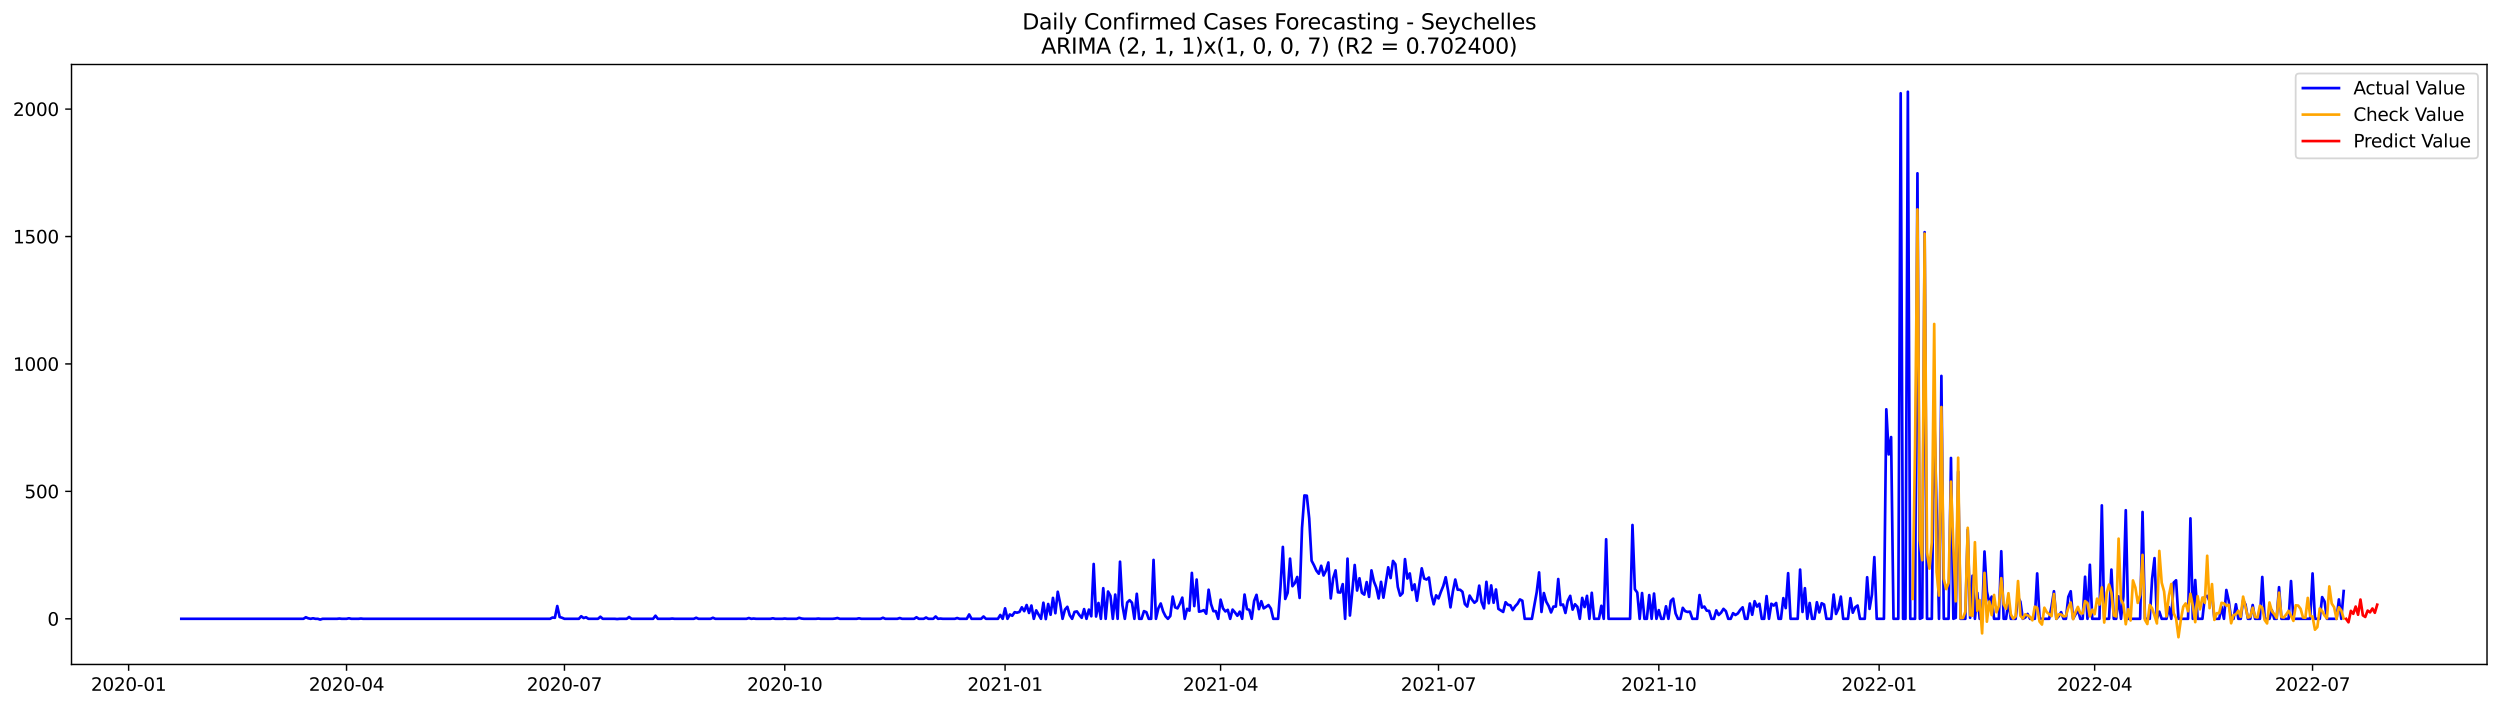 <?xml version="1.0" encoding="utf-8" standalone="no"?>
<!DOCTYPE svg PUBLIC "-//W3C//DTD SVG 1.1//EN"
  "http://www.w3.org/Graphics/SVG/1.1/DTD/svg11.dtd">
<svg xmlns:xlink="http://www.w3.org/1999/xlink" width="1386.05pt" height="392.274pt" viewBox="0 0 1386.05 392.274" xmlns="http://www.w3.org/2000/svg" version="1.1">
 <defs>
  <style type="text/css">*{stroke-linejoin: round; stroke-linecap: butt}</style>
 </defs>
 <g id="figure_1">
  <g id="patch_1">
   <path d="M 0 392.274 
L 1386.05 392.274 
L 1386.05 0 
L 0 0 
z
" style="fill: #ffffff"/>
  </g>
  <g id="axes_1">
   <g id="patch_2">
    <path d="M 39.65 368.396 
L 1378.85 368.396 
L 1378.85 35.755 
L 39.65 35.755 
z
" style="fill: #ffffff"/>
   </g>
   <g id="matplotlib.axis_1">
    <g id="xtick_1">
     <g id="line2d_1">
      <defs>
       <path id="m33dab91a1c" d="M 0 0 
L 0 3.5 
" style="stroke: #000000; stroke-width: 0.8"/>
      </defs>
      <g>
       <use xlink:href="#m33dab91a1c" x="71.314" y="368.396" style="stroke: #000000; stroke-width: 0.8"/>
      </g>
     </g>
     <g id="text_1">
      <!-- 2020-01 -->
      <g transform="translate(50.423 382.994)scale(0.1 -0.1)">
       <defs>
        <path id="DejaVuSans-32" d="M 1228 531 
L 3431 531 
L 3431 0 
L 469 0 
L 469 531 
Q 828 903 1448 1529 
Q 2069 2156 2228 2338 
Q 2531 2678 2651 2914 
Q 2772 3150 2772 3378 
Q 2772 3750 2511 3984 
Q 2250 4219 1831 4219 
Q 1534 4219 1204 4116 
Q 875 4013 500 3803 
L 500 4441 
Q 881 4594 1212 4672 
Q 1544 4750 1819 4750 
Q 2544 4750 2975 4387 
Q 3406 4025 3406 3419 
Q 3406 3131 3298 2873 
Q 3191 2616 2906 2266 
Q 2828 2175 2409 1742 
Q 1991 1309 1228 531 
z
" transform="scale(0.016)"/>
        <path id="DejaVuSans-30" d="M 2034 4250 
Q 1547 4250 1301 3770 
Q 1056 3291 1056 2328 
Q 1056 1369 1301 889 
Q 1547 409 2034 409 
Q 2525 409 2770 889 
Q 3016 1369 3016 2328 
Q 3016 3291 2770 3770 
Q 2525 4250 2034 4250 
z
M 2034 4750 
Q 2819 4750 3233 4129 
Q 3647 3509 3647 2328 
Q 3647 1150 3233 529 
Q 2819 -91 2034 -91 
Q 1250 -91 836 529 
Q 422 1150 422 2328 
Q 422 3509 836 4129 
Q 1250 4750 2034 4750 
z
" transform="scale(0.016)"/>
        <path id="DejaVuSans-2d" d="M 313 2009 
L 1997 2009 
L 1997 1497 
L 313 1497 
L 313 2009 
z
" transform="scale(0.016)"/>
        <path id="DejaVuSans-31" d="M 794 531 
L 1825 531 
L 1825 4091 
L 703 3866 
L 703 4441 
L 1819 4666 
L 2450 4666 
L 2450 531 
L 3481 531 
L 3481 0 
L 794 0 
L 794 531 
z
" transform="scale(0.016)"/>
       </defs>
       <use xlink:href="#DejaVuSans-32"/>
       <use xlink:href="#DejaVuSans-30" x="63.623"/>
       <use xlink:href="#DejaVuSans-32" x="127.246"/>
       <use xlink:href="#DejaVuSans-30" x="190.869"/>
       <use xlink:href="#DejaVuSans-2d" x="254.492"/>
       <use xlink:href="#DejaVuSans-30" x="290.576"/>
       <use xlink:href="#DejaVuSans-31" x="354.199"/>
      </g>
     </g>
    </g>
    <g id="xtick_2">
     <g id="line2d_2">
      <g>
       <use xlink:href="#m33dab91a1c" x="192.131" y="368.396" style="stroke: #000000; stroke-width: 0.8"/>
      </g>
     </g>
     <g id="text_2">
      <!-- 2020-04 -->
      <g transform="translate(171.239 382.994)scale(0.1 -0.1)">
       <defs>
        <path id="DejaVuSans-34" d="M 2419 4116 
L 825 1625 
L 2419 1625 
L 2419 4116 
z
M 2253 4666 
L 3047 4666 
L 3047 1625 
L 3713 1625 
L 3713 1100 
L 3047 1100 
L 3047 0 
L 2419 0 
L 2419 1100 
L 313 1100 
L 313 1709 
L 2253 4666 
z
" transform="scale(0.016)"/>
       </defs>
       <use xlink:href="#DejaVuSans-32"/>
       <use xlink:href="#DejaVuSans-30" x="63.623"/>
       <use xlink:href="#DejaVuSans-32" x="127.246"/>
       <use xlink:href="#DejaVuSans-30" x="190.869"/>
       <use xlink:href="#DejaVuSans-2d" x="254.492"/>
       <use xlink:href="#DejaVuSans-30" x="290.576"/>
       <use xlink:href="#DejaVuSans-34" x="354.199"/>
      </g>
     </g>
    </g>
    <g id="xtick_3">
     <g id="line2d_3">
      <g>
       <use xlink:href="#m33dab91a1c" x="312.947" y="368.396" style="stroke: #000000; stroke-width: 0.8"/>
      </g>
     </g>
     <g id="text_3">
      <!-- 2020-07 -->
      <g transform="translate(292.055 382.994)scale(0.1 -0.1)">
       <defs>
        <path id="DejaVuSans-37" d="M 525 4666 
L 3525 4666 
L 3525 4397 
L 1831 0 
L 1172 0 
L 2766 4134 
L 525 4134 
L 525 4666 
z
" transform="scale(0.016)"/>
       </defs>
       <use xlink:href="#DejaVuSans-32"/>
       <use xlink:href="#DejaVuSans-30" x="63.623"/>
       <use xlink:href="#DejaVuSans-32" x="127.246"/>
       <use xlink:href="#DejaVuSans-30" x="190.869"/>
       <use xlink:href="#DejaVuSans-2d" x="254.492"/>
       <use xlink:href="#DejaVuSans-30" x="290.576"/>
       <use xlink:href="#DejaVuSans-37" x="354.199"/>
      </g>
     </g>
    </g>
    <g id="xtick_4">
     <g id="line2d_4">
      <g>
       <use xlink:href="#m33dab91a1c" x="435.09" y="368.396" style="stroke: #000000; stroke-width: 0.8"/>
      </g>
     </g>
     <g id="text_4">
      <!-- 2020-10 -->
      <g transform="translate(414.199 382.994)scale(0.1 -0.1)">
       <use xlink:href="#DejaVuSans-32"/>
       <use xlink:href="#DejaVuSans-30" x="63.623"/>
       <use xlink:href="#DejaVuSans-32" x="127.246"/>
       <use xlink:href="#DejaVuSans-30" x="190.869"/>
       <use xlink:href="#DejaVuSans-2d" x="254.492"/>
       <use xlink:href="#DejaVuSans-31" x="290.576"/>
       <use xlink:href="#DejaVuSans-30" x="354.199"/>
      </g>
     </g>
    </g>
    <g id="xtick_5">
     <g id="line2d_5">
      <g>
       <use xlink:href="#m33dab91a1c" x="557.234" y="368.396" style="stroke: #000000; stroke-width: 0.8"/>
      </g>
     </g>
     <g id="text_5">
      <!-- 2021-01 -->
      <g transform="translate(536.343 382.994)scale(0.1 -0.1)">
       <use xlink:href="#DejaVuSans-32"/>
       <use xlink:href="#DejaVuSans-30" x="63.623"/>
       <use xlink:href="#DejaVuSans-32" x="127.246"/>
       <use xlink:href="#DejaVuSans-31" x="190.869"/>
       <use xlink:href="#DejaVuSans-2d" x="254.492"/>
       <use xlink:href="#DejaVuSans-30" x="290.576"/>
       <use xlink:href="#DejaVuSans-31" x="354.199"/>
      </g>
     </g>
    </g>
    <g id="xtick_6">
     <g id="line2d_6">
      <g>
       <use xlink:href="#m33dab91a1c" x="676.723" y="368.396" style="stroke: #000000; stroke-width: 0.8"/>
      </g>
     </g>
     <g id="text_6">
      <!-- 2021-04 -->
      <g transform="translate(655.831 382.994)scale(0.1 -0.1)">
       <use xlink:href="#DejaVuSans-32"/>
       <use xlink:href="#DejaVuSans-30" x="63.623"/>
       <use xlink:href="#DejaVuSans-32" x="127.246"/>
       <use xlink:href="#DejaVuSans-31" x="190.869"/>
       <use xlink:href="#DejaVuSans-2d" x="254.492"/>
       <use xlink:href="#DejaVuSans-30" x="290.576"/>
       <use xlink:href="#DejaVuSans-34" x="354.199"/>
      </g>
     </g>
    </g>
    <g id="xtick_7">
     <g id="line2d_7">
      <g>
       <use xlink:href="#m33dab91a1c" x="797.539" y="368.396" style="stroke: #000000; stroke-width: 0.8"/>
      </g>
     </g>
     <g id="text_7">
      <!-- 2021-07 -->
      <g transform="translate(776.647 382.994)scale(0.1 -0.1)">
       <use xlink:href="#DejaVuSans-32"/>
       <use xlink:href="#DejaVuSans-30" x="63.623"/>
       <use xlink:href="#DejaVuSans-32" x="127.246"/>
       <use xlink:href="#DejaVuSans-31" x="190.869"/>
       <use xlink:href="#DejaVuSans-2d" x="254.492"/>
       <use xlink:href="#DejaVuSans-30" x="290.576"/>
       <use xlink:href="#DejaVuSans-37" x="354.199"/>
      </g>
     </g>
    </g>
    <g id="xtick_8">
     <g id="line2d_8">
      <g>
       <use xlink:href="#m33dab91a1c" x="919.682" y="368.396" style="stroke: #000000; stroke-width: 0.8"/>
      </g>
     </g>
     <g id="text_8">
      <!-- 2021-10 -->
      <g transform="translate(898.791 382.994)scale(0.1 -0.1)">
       <use xlink:href="#DejaVuSans-32"/>
       <use xlink:href="#DejaVuSans-30" x="63.623"/>
       <use xlink:href="#DejaVuSans-32" x="127.246"/>
       <use xlink:href="#DejaVuSans-31" x="190.869"/>
       <use xlink:href="#DejaVuSans-2d" x="254.492"/>
       <use xlink:href="#DejaVuSans-31" x="290.576"/>
       <use xlink:href="#DejaVuSans-30" x="354.199"/>
      </g>
     </g>
    </g>
    <g id="xtick_9">
     <g id="line2d_9">
      <g>
       <use xlink:href="#m33dab91a1c" x="1041.826" y="368.396" style="stroke: #000000; stroke-width: 0.8"/>
      </g>
     </g>
     <g id="text_9">
      <!-- 2022-01 -->
      <g transform="translate(1020.935 382.994)scale(0.1 -0.1)">
       <use xlink:href="#DejaVuSans-32"/>
       <use xlink:href="#DejaVuSans-30" x="63.623"/>
       <use xlink:href="#DejaVuSans-32" x="127.246"/>
       <use xlink:href="#DejaVuSans-32" x="190.869"/>
       <use xlink:href="#DejaVuSans-2d" x="254.492"/>
       <use xlink:href="#DejaVuSans-30" x="290.576"/>
       <use xlink:href="#DejaVuSans-31" x="354.199"/>
      </g>
     </g>
    </g>
    <g id="xtick_10">
     <g id="line2d_10">
      <g>
       <use xlink:href="#m33dab91a1c" x="1161.315" y="368.396" style="stroke: #000000; stroke-width: 0.8"/>
      </g>
     </g>
     <g id="text_10">
      <!-- 2022-04 -->
      <g transform="translate(1140.423 382.994)scale(0.1 -0.1)">
       <use xlink:href="#DejaVuSans-32"/>
       <use xlink:href="#DejaVuSans-30" x="63.623"/>
       <use xlink:href="#DejaVuSans-32" x="127.246"/>
       <use xlink:href="#DejaVuSans-32" x="190.869"/>
       <use xlink:href="#DejaVuSans-2d" x="254.492"/>
       <use xlink:href="#DejaVuSans-30" x="290.576"/>
       <use xlink:href="#DejaVuSans-34" x="354.199"/>
      </g>
     </g>
    </g>
    <g id="xtick_11">
     <g id="line2d_11">
      <g>
       <use xlink:href="#m33dab91a1c" x="1282.131" y="368.396" style="stroke: #000000; stroke-width: 0.8"/>
      </g>
     </g>
     <g id="text_11">
      <!-- 2022-07 -->
      <g transform="translate(1261.239 382.994)scale(0.1 -0.1)">
       <use xlink:href="#DejaVuSans-32"/>
       <use xlink:href="#DejaVuSans-30" x="63.623"/>
       <use xlink:href="#DejaVuSans-32" x="127.246"/>
       <use xlink:href="#DejaVuSans-32" x="190.869"/>
       <use xlink:href="#DejaVuSans-2d" x="254.492"/>
       <use xlink:href="#DejaVuSans-30" x="290.576"/>
       <use xlink:href="#DejaVuSans-37" x="354.199"/>
      </g>
     </g>
    </g>
   </g>
   <g id="matplotlib.axis_2">
    <g id="ytick_1">
     <g id="line2d_12">
      <defs>
       <path id="mf0fc31619c" d="M 0 0 
L -3.5 0 
" style="stroke: #000000; stroke-width: 0.8"/>
      </defs>
      <g>
       <use xlink:href="#mf0fc31619c" x="39.65" y="343.076" style="stroke: #000000; stroke-width: 0.8"/>
      </g>
     </g>
     <g id="text_12">
      <!-- 0 -->
      <g transform="translate(26.288 346.875)scale(0.1 -0.1)">
       <use xlink:href="#DejaVuSans-30"/>
      </g>
     </g>
    </g>
    <g id="ytick_2">
     <g id="line2d_13">
      <g>
       <use xlink:href="#mf0fc31619c" x="39.65" y="272.428" style="stroke: #000000; stroke-width: 0.8"/>
      </g>
     </g>
     <g id="text_13">
      <!-- 500 -->
      <g transform="translate(13.562 276.227)scale(0.1 -0.1)">
       <defs>
        <path id="DejaVuSans-35" d="M 691 4666 
L 3169 4666 
L 3169 4134 
L 1269 4134 
L 1269 2991 
Q 1406 3038 1543 3061 
Q 1681 3084 1819 3084 
Q 2600 3084 3056 2656 
Q 3513 2228 3513 1497 
Q 3513 744 3044 326 
Q 2575 -91 1722 -91 
Q 1428 -91 1123 -41 
Q 819 9 494 109 
L 494 744 
Q 775 591 1075 516 
Q 1375 441 1709 441 
Q 2250 441 2565 725 
Q 2881 1009 2881 1497 
Q 2881 1984 2565 2268 
Q 2250 2553 1709 2553 
Q 1456 2553 1204 2497 
Q 953 2441 691 2322 
L 691 4666 
z
" transform="scale(0.016)"/>
       </defs>
       <use xlink:href="#DejaVuSans-35"/>
       <use xlink:href="#DejaVuSans-30" x="63.623"/>
       <use xlink:href="#DejaVuSans-30" x="127.246"/>
      </g>
     </g>
    </g>
    <g id="ytick_3">
     <g id="line2d_14">
      <g>
       <use xlink:href="#mf0fc31619c" x="39.65" y="201.78" style="stroke: #000000; stroke-width: 0.8"/>
      </g>
     </g>
     <g id="text_14">
      <!-- 1000 -->
      <g transform="translate(7.2 205.579)scale(0.1 -0.1)">
       <use xlink:href="#DejaVuSans-31"/>
       <use xlink:href="#DejaVuSans-30" x="63.623"/>
       <use xlink:href="#DejaVuSans-30" x="127.246"/>
       <use xlink:href="#DejaVuSans-30" x="190.869"/>
      </g>
     </g>
    </g>
    <g id="ytick_4">
     <g id="line2d_15">
      <g>
       <use xlink:href="#mf0fc31619c" x="39.65" y="131.132" style="stroke: #000000; stroke-width: 0.8"/>
      </g>
     </g>
     <g id="text_15">
      <!-- 1500 -->
      <g transform="translate(7.2 134.931)scale(0.1 -0.1)">
       <use xlink:href="#DejaVuSans-31"/>
       <use xlink:href="#DejaVuSans-35" x="63.623"/>
       <use xlink:href="#DejaVuSans-30" x="127.246"/>
       <use xlink:href="#DejaVuSans-30" x="190.869"/>
      </g>
     </g>
    </g>
    <g id="ytick_5">
     <g id="line2d_16">
      <g>
       <use xlink:href="#mf0fc31619c" x="39.65" y="60.484" style="stroke: #000000; stroke-width: 0.8"/>
      </g>
     </g>
     <g id="text_16">
      <!-- 2000 -->
      <g transform="translate(7.2 64.283)scale(0.1 -0.1)">
       <use xlink:href="#DejaVuSans-32"/>
       <use xlink:href="#DejaVuSans-30" x="63.623"/>
       <use xlink:href="#DejaVuSans-30" x="127.246"/>
       <use xlink:href="#DejaVuSans-30" x="190.869"/>
      </g>
     </g>
    </g>
   </g>
   <g id="line2d_17">
    <path d="M 100.523 343.076 
L 168.233 343.076 
L 169.56 342.228 
L 170.888 342.793 
L 172.216 343.076 
L 173.543 342.793 
L 174.871 343.076 
L 176.199 343.076 
L 177.526 343.499 
L 178.854 343.076 
L 186.82 343.076 
L 188.148 342.934 
L 189.475 343.076 
L 192.131 343.076 
L 193.458 342.793 
L 194.786 343.076 
L 198.769 343.076 
L 200.096 342.934 
L 201.424 343.076 
L 304.981 343.076 
L 306.308 342.369 
L 307.636 342.51 
L 308.964 336.011 
L 310.291 342.087 
L 311.619 342.51 
L 312.947 343.076 
L 320.913 343.076 
L 322.24 341.663 
L 323.568 342.652 
L 324.895 342.228 
L 326.223 343.076 
L 331.534 343.076 
L 332.861 341.945 
L 334.189 343.076 
L 340.827 343.076 
L 342.155 343.217 
L 343.483 343.076 
L 347.466 343.076 
L 348.793 342.087 
L 350.121 343.076 
L 362.07 343.076 
L 363.397 341.38 
L 364.725 343.076 
L 371.363 343.076 
L 372.691 342.934 
L 374.019 343.076 
L 384.64 343.076 
L 385.967 342.51 
L 387.295 343.076 
L 393.933 343.076 
L 395.261 342.51 
L 396.589 343.076 
L 413.848 343.076 
L 415.176 342.652 
L 416.503 343.076 
L 417.831 342.934 
L 419.159 343.076 
L 427.124 343.076 
L 428.452 342.793 
L 429.78 343.076 
L 433.763 343.076 
L 435.09 342.934 
L 436.418 343.076 
L 441.729 343.076 
L 443.056 342.51 
L 444.384 342.934 
L 445.712 343.076 
L 452.35 343.076 
L 453.677 342.934 
L 455.005 343.076 
L 461.643 343.076 
L 462.971 342.934 
L 464.299 342.652 
L 465.626 343.076 
L 474.92 343.076 
L 476.248 342.793 
L 477.575 343.076 
L 488.196 343.076 
L 489.524 342.51 
L 490.852 343.076 
L 497.49 343.076 
L 498.818 342.652 
L 500.145 343.076 
L 506.783 343.076 
L 508.111 342.228 
L 509.439 343.076 
L 512.094 343.076 
L 513.422 342.369 
L 514.749 343.076 
L 517.405 343.076 
L 518.732 341.804 
L 520.06 343.076 
L 521.388 342.934 
L 522.715 343.076 
L 529.354 343.076 
L 530.681 342.652 
L 532.009 343.076 
L 535.992 343.076 
L 537.319 340.674 
L 538.647 343.076 
L 543.958 343.076 
L 545.285 341.804 
L 546.613 343.076 
L 553.251 343.076 
L 554.579 340.956 
L 555.906 343.076 
L 557.234 337.282 
L 558.562 343.076 
L 559.889 340.674 
L 561.217 341.38 
L 562.545 339.402 
L 563.872 339.685 
L 565.2 339.261 
L 566.528 336.717 
L 567.855 338.837 
L 569.183 335.446 
L 570.511 339.826 
L 571.838 335.728 
L 573.166 343.076 
L 574.494 338.413 
L 577.149 343.076 
L 578.477 334.174 
L 579.804 343.217 
L 581.132 334.88 
L 582.459 340.815 
L 583.787 331.489 
L 585.115 339.967 
L 586.442 328.098 
L 587.77 334.457 
L 589.098 343.076 
L 590.425 337.989 
L 591.753 336.435 
L 593.081 341.097 
L 594.408 343.076 
L 595.736 339.261 
L 597.064 338.978 
L 598.391 340.956 
L 599.719 342.51 
L 601.047 337.706 
L 602.374 343.076 
L 603.702 337.989 
L 605.03 341.663 
L 606.357 312.697 
L 607.685 341.804 
L 609.012 334.315 
L 610.34 343.076 
L 611.668 326.12 
L 612.995 343.076 
L 614.323 327.957 
L 615.651 330.359 
L 616.978 343.076 
L 618.306 329.652 
L 619.634 343.076 
L 620.961 311.425 
L 622.289 335.587 
L 623.617 343.076 
L 624.944 334.033 
L 626.272 332.761 
L 627.6 334.174 
L 628.927 343.076 
L 630.255 329.229 
L 631.583 343.076 
L 632.91 343.076 
L 634.238 338.837 
L 635.565 339.402 
L 636.893 343.076 
L 638.221 343.076 
L 639.548 310.436 
L 640.876 343.076 
L 642.204 337.282 
L 643.531 334.598 
L 644.859 338.978 
L 646.187 341.663 
L 647.514 343.076 
L 648.842 341.521 
L 650.17 330.783 
L 651.497 336.717 
L 652.825 337.282 
L 654.153 334.739 
L 655.48 331.348 
L 656.808 343.076 
L 658.135 337.565 
L 659.463 338.554 
L 660.791 317.642 
L 662.118 336.011 
L 663.446 321.316 
L 664.774 339.119 
L 666.101 338.837 
L 667.429 338.272 
L 668.757 340.25 
L 670.084 326.968 
L 671.412 334.88 
L 672.74 338.837 
L 674.067 338.837 
L 675.395 343.076 
L 676.723 332.478 
L 678.05 337.282 
L 679.378 338.978 
L 680.706 338.13 
L 682.033 343.076 
L 683.361 337.989 
L 684.688 339.543 
L 686.016 341.38 
L 687.344 339.119 
L 688.671 343.076 
L 689.999 329.652 
L 691.327 337.706 
L 692.654 338.13 
L 693.982 343.076 
L 695.31 333.185 
L 696.637 329.794 
L 697.965 337.706 
L 699.293 333.326 
L 700.62 337.282 
L 701.948 336.435 
L 703.276 335.446 
L 704.603 337.424 
L 705.931 343.076 
L 708.586 343.076 
L 709.914 325.555 
L 711.241 303.23 
L 712.569 332.055 
L 713.897 328.663 
L 715.224 309.73 
L 716.552 324.99 
L 717.88 323.294 
L 719.207 319.903 
L 720.535 331.489 
L 721.863 292.774 
L 723.19 274.688 
L 724.518 274.83 
L 725.846 287.405 
L 727.173 310.86 
L 728.501 313.403 
L 729.829 316.371 
L 731.156 318.066 
L 732.484 313.686 
L 733.812 319.055 
L 735.139 316.371 
L 736.467 311.849 
L 737.794 331.772 
L 739.122 320.61 
L 740.45 316.229 
L 741.777 328.381 
L 743.105 328.522 
L 744.433 323.859 
L 745.76 343.076 
L 747.088 309.73 
L 748.416 341.239 
L 749.743 327.816 
L 751.071 313.262 
L 752.399 327.392 
L 753.726 320.61 
L 755.054 328.663 
L 756.382 329.652 
L 757.709 322.729 
L 759.037 330.924 
L 760.365 316.229 
L 761.692 322.305 
L 763.02 325.696 
L 764.347 331.772 
L 765.675 322.588 
L 767.003 331.348 
L 769.658 314.534 
L 770.986 320.468 
L 772.313 311.001 
L 773.641 312.838 
L 774.969 325.414 
L 776.296 330.218 
L 777.624 328.805 
L 778.952 310.012 
L 780.279 320.751 
L 781.607 317.925 
L 782.935 327.109 
L 784.262 324.001 
L 785.59 333.044 
L 788.245 315.099 
L 789.573 320.751 
L 790.9 321.316 
L 792.228 320.186 
L 793.556 329.652 
L 794.883 335.022 
L 796.211 330.076 
L 797.539 331.772 
L 798.866 328.098 
L 800.194 324.848 
L 801.522 320.044 
L 802.849 327.533 
L 804.177 336.717 
L 805.505 327.957 
L 806.832 321.316 
L 808.16 326.968 
L 809.488 326.968 
L 810.815 328.098 
L 812.143 334.88 
L 813.47 336.293 
L 814.798 330.218 
L 816.126 332.478 
L 817.453 334.174 
L 818.781 333.044 
L 820.109 324.707 
L 821.436 333.891 
L 822.764 337.282 
L 824.092 322.588 
L 825.419 334.457 
L 826.747 324.566 
L 828.075 334.174 
L 829.402 326.827 
L 830.73 337.565 
L 833.385 339.261 
L 834.713 333.891 
L 836.041 335.304 
L 837.368 335.587 
L 838.696 338.272 
L 840.023 336.152 
L 841.351 334.739 
L 842.679 332.337 
L 844.006 333.044 
L 845.334 343.076 
L 849.317 343.076 
L 851.972 328.381 
L 853.3 317.36 
L 854.628 339.261 
L 855.955 328.805 
L 857.283 333.609 
L 858.611 336.011 
L 859.938 339.543 
L 861.266 336.293 
L 862.594 336.293 
L 863.921 321.033 
L 865.249 335.446 
L 866.576 335.163 
L 867.904 339.826 
L 869.232 333.044 
L 870.559 330.359 
L 871.887 337.989 
L 873.215 335.022 
L 874.542 336.435 
L 875.87 343.076 
L 877.198 331.489 
L 878.525 336.576 
L 879.853 330.359 
L 881.181 343.076 
L 882.508 328.663 
L 883.836 343.076 
L 886.491 343.076 
L 887.819 335.87 
L 889.146 343.076 
L 890.474 298.991 
L 891.802 343.076 
L 903.751 343.076 
L 905.078 291.079 
L 906.406 326.685 
L 907.734 328.522 
L 909.061 343.076 
L 910.389 328.805 
L 911.717 343.076 
L 913.044 343.076 
L 914.372 329.935 
L 915.699 343.076 
L 917.027 329.087 
L 918.355 343.076 
L 919.682 338.272 
L 921.01 343.076 
L 922.338 343.076 
L 923.665 336.152 
L 924.993 343.076 
L 926.321 333.185 
L 927.648 331.913 
L 928.976 340.108 
L 930.304 343.076 
L 931.631 343.076 
L 932.959 337 
L 934.287 338.837 
L 935.614 339.261 
L 936.942 339.119 
L 938.27 343.076 
L 940.925 343.076 
L 942.252 329.935 
L 943.58 336.859 
L 944.908 336.293 
L 946.235 338.554 
L 947.563 338.695 
L 948.891 343.076 
L 950.218 343.076 
L 951.546 338.413 
L 952.874 340.956 
L 954.201 339.685 
L 955.529 337.565 
L 956.857 338.837 
L 958.184 343.076 
L 959.512 343.076 
L 960.84 339.967 
L 962.167 340.956 
L 963.495 340.108 
L 964.823 338.13 
L 966.15 336.717 
L 967.478 343.076 
L 968.805 343.076 
L 970.133 334.598 
L 971.461 340.815 
L 972.788 333.326 
L 974.116 336.293 
L 975.444 334.739 
L 976.771 343.076 
L 978.099 343.076 
L 979.427 330.5 
L 980.754 343.076 
L 982.082 334.739 
L 983.41 335.728 
L 984.737 334.315 
L 986.065 343.076 
L 987.393 343.076 
L 988.72 331.631 
L 990.048 337.141 
L 991.376 317.784 
L 992.703 343.076 
L 996.686 343.076 
L 998.014 315.805 
L 999.341 339.261 
L 1000.669 326.12 
L 1001.997 343.076 
L 1003.324 334.315 
L 1004.652 343.076 
L 1005.98 343.076 
L 1007.307 333.891 
L 1008.635 339.543 
L 1009.963 334.457 
L 1011.29 335.163 
L 1012.618 343.076 
L 1015.273 343.076 
L 1016.601 329.652 
L 1017.928 340.391 
L 1019.256 337.424 
L 1020.584 330.783 
L 1021.911 343.076 
L 1024.567 343.076 
L 1025.894 331.631 
L 1027.222 339.685 
L 1028.55 336.717 
L 1029.877 335.728 
L 1031.205 343.076 
L 1033.86 343.076 
L 1035.188 320.044 
L 1036.516 337.565 
L 1037.843 329.652 
L 1039.171 308.882 
L 1040.499 343.076 
L 1044.481 343.076 
L 1045.809 226.93 
L 1047.137 251.94 
L 1048.464 242.332 
L 1049.792 343.076 
L 1052.447 343.076 
L 1053.775 51.723 
L 1055.103 343.076 
L 1056.43 343.076 
L 1057.758 50.876 
L 1059.086 343.076 
L 1061.741 343.076 
L 1063.069 96.09 
L 1064.396 343.076 
L 1065.724 342.51 
L 1067.052 128.73 
L 1068.379 343.076 
L 1071.034 343.076 
L 1072.362 228.485 
L 1073.69 282.601 
L 1075.017 343.076 
L 1076.345 208.421 
L 1077.673 343.076 
L 1080.328 343.076 
L 1081.656 253.918 
L 1082.983 343.076 
L 1084.311 342.51 
L 1085.639 261.548 
L 1086.966 343.076 
L 1089.622 343.076 
L 1090.949 293.763 
L 1092.277 342.51 
L 1093.605 319.197 
L 1094.932 343.076 
L 1096.26 328.663 
L 1097.587 343.076 
L 1098.915 343.076 
L 1100.243 305.773 
L 1101.57 327.957 
L 1102.898 334.174 
L 1104.226 330.783 
L 1105.553 343.076 
L 1108.209 343.076 
L 1109.536 305.632 
L 1110.864 343.076 
L 1112.192 343.076 
L 1113.519 333.185 
L 1114.847 343.076 
L 1117.502 343.076 
L 1118.83 331.065 
L 1120.158 333.609 
L 1121.485 343.076 
L 1122.813 342.369 
L 1124.14 340.391 
L 1125.468 343.076 
L 1128.123 343.076 
L 1129.451 317.925 
L 1130.779 343.076 
L 1136.089 343.076 
L 1137.417 336.293 
L 1138.745 327.816 
L 1140.072 343.076 
L 1141.4 341.663 
L 1142.728 339.402 
L 1144.055 343.076 
L 1145.383 343.076 
L 1146.71 330.924 
L 1148.038 327.816 
L 1149.366 343.076 
L 1152.021 338.13 
L 1153.349 343.076 
L 1154.676 343.076 
L 1156.004 319.762 
L 1157.332 343.076 
L 1158.659 313.121 
L 1159.987 343.076 
L 1163.97 343.076 
L 1165.298 280.199 
L 1166.625 343.076 
L 1169.281 343.076 
L 1170.608 315.805 
L 1171.936 343.076 
L 1173.263 343.076 
L 1174.591 330.642 
L 1175.919 343.076 
L 1177.246 330.783 
L 1178.574 282.884 
L 1179.902 343.076 
L 1186.54 343.076 
L 1187.868 283.873 
L 1189.195 343.076 
L 1191.851 343.076 
L 1193.178 320.892 
L 1194.506 309.447 
L 1195.834 343.076 
L 1197.161 339.119 
L 1198.489 343.076 
L 1201.144 343.076 
L 1202.472 336.576 
L 1203.799 343.076 
L 1205.127 323.012 
L 1206.455 321.74 
L 1207.782 343.076 
L 1213.093 343.076 
L 1214.421 287.405 
L 1215.748 343.076 
L 1217.076 321.599 
L 1218.404 343.076 
L 1221.059 343.076 
L 1222.387 330.924 
L 1223.714 330.359 
L 1225.042 333.326 
L 1226.369 329.37 
L 1227.697 343.076 
L 1230.352 343.076 
L 1231.68 336.435 
L 1233.008 343.076 
L 1234.335 327.109 
L 1235.663 333.185 
L 1236.991 343.076 
L 1238.318 343.076 
L 1239.646 335.022 
L 1240.974 343.076 
L 1242.301 343.076 
L 1243.629 332.761 
L 1244.957 335.163 
L 1246.284 343.076 
L 1247.612 343.076 
L 1248.94 335.446 
L 1250.267 343.076 
L 1252.922 343.076 
L 1254.25 319.903 
L 1255.578 343.076 
L 1258.233 343.076 
L 1259.561 338.272 
L 1260.888 343.076 
L 1262.216 343.076 
L 1263.544 325.555 
L 1264.871 343.076 
L 1268.854 343.076 
L 1270.182 322.164 
L 1271.51 343.076 
L 1280.803 343.076 
L 1282.131 317.925 
L 1283.458 343.076 
L 1286.114 343.076 
L 1287.441 331.065 
L 1288.769 333.467 
L 1290.097 343.076 
L 1295.407 343.076 
L 1296.735 332.337 
L 1298.063 343.076 
L 1299.39 327.674 
L 1299.39 327.674 
" clip-path="url(#p07addbd28a)" style="fill: none; stroke: #0000ff; stroke-width: 1.5; stroke-linecap: square"/>
   </g>
   <g id="line2d_18">
    <path d="M 1060.413 332.015 
L 1061.741 247.802 
L 1063.069 116.108 
L 1064.396 299.633 
L 1065.724 310.559 
L 1067.052 129.534 
L 1068.379 306.266 
L 1069.707 315.276 
L 1071.034 300.752 
L 1072.362 179.621 
L 1073.69 317.111 
L 1075.017 330.163 
L 1076.345 225.675 
L 1077.673 320.978 
L 1079 326.588 
L 1080.328 323.2 
L 1081.656 267.06 
L 1082.983 302.83 
L 1084.311 333.372 
L 1085.639 253.78 
L 1086.966 342.727 
L 1088.294 342.629 
L 1089.622 339.17 
L 1090.949 292.636 
L 1092.277 341.07 
L 1093.605 341.333 
L 1094.932 300.618 
L 1096.26 338.643 
L 1097.587 332.712 
L 1098.915 351.134 
L 1100.243 317.62 
L 1101.57 344.662 
L 1102.898 333.51 
L 1104.226 341.023 
L 1105.553 329.861 
L 1106.881 339.439 
L 1108.209 335.839 
L 1109.536 320.552 
L 1110.864 335.053 
L 1112.192 337.466 
L 1113.519 328.904 
L 1114.847 340.646 
L 1116.175 342.982 
L 1117.502 341.787 
L 1118.83 322.157 
L 1120.158 341.429 
L 1121.485 342.911 
L 1122.813 340.596 
L 1124.14 341.199 
L 1125.468 341.962 
L 1126.796 343.906 
L 1128.123 336.324 
L 1129.451 337.028 
L 1130.779 344.626 
L 1132.106 346.243 
L 1133.434 336.942 
L 1134.762 339.367 
L 1137.417 341.595 
L 1138.745 329.344 
L 1140.072 343.055 
L 1141.4 340.592 
L 1142.728 340.69 
L 1144.055 341.706 
L 1145.383 341.537 
L 1146.71 336.965 
L 1148.038 334.05 
L 1149.366 343.243 
L 1150.693 339.352 
L 1152.021 336.489 
L 1153.349 339.938 
L 1154.676 340.066 
L 1156.004 333.247 
L 1157.332 334.363 
L 1158.659 341.735 
L 1159.987 338.012 
L 1161.315 340.52 
L 1162.642 331.91 
L 1163.97 335.155 
L 1165.298 325.65 
L 1166.625 345.13 
L 1167.953 328.774 
L 1169.281 324.09 
L 1170.608 328.743 
L 1171.936 341.246 
L 1173.263 341.757 
L 1174.591 298.645 
L 1175.919 332.411 
L 1177.246 334.998 
L 1178.574 346.089 
L 1179.902 337.791 
L 1181.229 344.01 
L 1182.557 321.808 
L 1183.885 325.73 
L 1185.212 334.237 
L 1186.54 329.856 
L 1187.868 307.643 
L 1189.195 343.659 
L 1190.523 345.961 
L 1191.851 335.358 
L 1193.178 337.263 
L 1194.506 341.259 
L 1195.834 345.637 
L 1197.161 305.452 
L 1198.489 323.053 
L 1199.816 327.936 
L 1201.144 341.729 
L 1202.472 330.243 
L 1203.799 323.782 
L 1205.127 339.959 
L 1206.455 342.836 
L 1207.782 353.276 
L 1209.11 343.486 
L 1210.438 336.376 
L 1211.765 334.567 
L 1213.093 338.876 
L 1214.421 329.216 
L 1215.748 335.775 
L 1217.076 344.924 
L 1218.404 330.526 
L 1219.731 337.814 
L 1221.059 331.285 
L 1222.387 334.196 
L 1223.714 308.133 
L 1225.042 337.167 
L 1226.369 323.843 
L 1227.697 343.666 
L 1229.025 339.972 
L 1230.352 339.913 
L 1231.68 334.22 
L 1233.008 334.526 
L 1234.335 335.764 
L 1235.663 335.347 
L 1236.991 345.545 
L 1238.318 341.015 
L 1239.646 340.58 
L 1240.974 338.588 
L 1242.301 341.969 
L 1243.629 330.793 
L 1246.284 342.371 
L 1247.612 341.892 
L 1248.94 336.93 
L 1250.267 342.064 
L 1251.595 342.321 
L 1252.922 335.795 
L 1254.25 336.881 
L 1255.578 343.761 
L 1256.905 345.636 
L 1258.233 334.029 
L 1259.561 338.855 
L 1260.888 340.443 
L 1262.216 342.585 
L 1263.544 328.61 
L 1264.871 342.076 
L 1266.199 342.334 
L 1267.527 340.631 
L 1268.854 338.675 
L 1271.51 344.217 
L 1272.837 335.579 
L 1274.165 335.76 
L 1275.492 337.546 
L 1276.82 342.314 
L 1278.148 342.502 
L 1279.475 331.503 
L 1280.803 341.464 
L 1282.131 341.838 
L 1283.458 349.107 
L 1284.786 347.673 
L 1286.114 337.37 
L 1287.441 338.779 
L 1288.769 341.226 
L 1290.097 342.818 
L 1291.424 325.126 
L 1292.752 334.6 
L 1294.08 336.663 
L 1295.407 343.13 
L 1296.735 336.718 
L 1298.063 338.489 
L 1299.39 342.895 
L 1299.39 342.895 
" clip-path="url(#p07addbd28a)" style="fill: none; stroke: #ffa500; stroke-width: 1.5; stroke-linecap: square"/>
   </g>
   <g id="line2d_19">
    <path d="M 1300.718 343.124 
L 1302.045 345.006 
L 1303.373 338.693 
L 1304.701 340.294 
L 1306.028 336.294 
L 1307.356 340.808 
L 1308.684 332.413 
L 1310.011 341.152 
L 1311.339 342.04 
L 1312.667 338.533 
L 1313.994 339.48 
L 1315.322 337.367 
L 1316.65 339.731 
L 1317.977 335.267 
" clip-path="url(#p07addbd28a)" style="fill: none; stroke: #ff0000; stroke-width: 1.5; stroke-linecap: square"/>
   </g>
   <g id="patch_3">
    <path d="M 39.65 368.396 
L 39.65 35.755 
" style="fill: none; stroke: #000000; stroke-width: 0.8; stroke-linejoin: miter; stroke-linecap: square"/>
   </g>
   <g id="patch_4">
    <path d="M 1378.85 368.396 
L 1378.85 35.755 
" style="fill: none; stroke: #000000; stroke-width: 0.8; stroke-linejoin: miter; stroke-linecap: square"/>
   </g>
   <g id="patch_5">
    <path d="M 39.65 368.396 
L 1378.85 368.396 
" style="fill: none; stroke: #000000; stroke-width: 0.8; stroke-linejoin: miter; stroke-linecap: square"/>
   </g>
   <g id="patch_6">
    <path d="M 39.65 35.755 
L 1378.85 35.755 
" style="fill: none; stroke: #000000; stroke-width: 0.8; stroke-linejoin: miter; stroke-linecap: square"/>
   </g>
   <g id="text_17">
    <!-- Daily Confirmed Cases Forecasting - Seychelles -->
    <g transform="translate(566.753 16.318)scale(0.12 -0.12)">
     <defs>
      <path id="DejaVuSans-44" d="M 1259 4147 
L 1259 519 
L 2022 519 
Q 2988 519 3436 956 
Q 3884 1394 3884 2338 
Q 3884 3275 3436 3711 
Q 2988 4147 2022 4147 
L 1259 4147 
z
M 628 4666 
L 1925 4666 
Q 3281 4666 3915 4102 
Q 4550 3538 4550 2338 
Q 4550 1131 3912 565 
Q 3275 0 1925 0 
L 628 0 
L 628 4666 
z
" transform="scale(0.016)"/>
      <path id="DejaVuSans-61" d="M 2194 1759 
Q 1497 1759 1228 1600 
Q 959 1441 959 1056 
Q 959 750 1161 570 
Q 1363 391 1709 391 
Q 2188 391 2477 730 
Q 2766 1069 2766 1631 
L 2766 1759 
L 2194 1759 
z
M 3341 1997 
L 3341 0 
L 2766 0 
L 2766 531 
Q 2569 213 2275 61 
Q 1981 -91 1556 -91 
Q 1019 -91 701 211 
Q 384 513 384 1019 
Q 384 1609 779 1909 
Q 1175 2209 1959 2209 
L 2766 2209 
L 2766 2266 
Q 2766 2663 2505 2880 
Q 2244 3097 1772 3097 
Q 1472 3097 1187 3025 
Q 903 2953 641 2809 
L 641 3341 
Q 956 3463 1253 3523 
Q 1550 3584 1831 3584 
Q 2591 3584 2966 3190 
Q 3341 2797 3341 1997 
z
" transform="scale(0.016)"/>
      <path id="DejaVuSans-69" d="M 603 3500 
L 1178 3500 
L 1178 0 
L 603 0 
L 603 3500 
z
M 603 4863 
L 1178 4863 
L 1178 4134 
L 603 4134 
L 603 4863 
z
" transform="scale(0.016)"/>
      <path id="DejaVuSans-6c" d="M 603 4863 
L 1178 4863 
L 1178 0 
L 603 0 
L 603 4863 
z
" transform="scale(0.016)"/>
      <path id="DejaVuSans-79" d="M 2059 -325 
Q 1816 -950 1584 -1140 
Q 1353 -1331 966 -1331 
L 506 -1331 
L 506 -850 
L 844 -850 
Q 1081 -850 1212 -737 
Q 1344 -625 1503 -206 
L 1606 56 
L 191 3500 
L 800 3500 
L 1894 763 
L 2988 3500 
L 3597 3500 
L 2059 -325 
z
" transform="scale(0.016)"/>
      <path id="DejaVuSans-20" transform="scale(0.016)"/>
      <path id="DejaVuSans-43" d="M 4122 4306 
L 4122 3641 
Q 3803 3938 3442 4084 
Q 3081 4231 2675 4231 
Q 1875 4231 1450 3742 
Q 1025 3253 1025 2328 
Q 1025 1406 1450 917 
Q 1875 428 2675 428 
Q 3081 428 3442 575 
Q 3803 722 4122 1019 
L 4122 359 
Q 3791 134 3420 21 
Q 3050 -91 2638 -91 
Q 1578 -91 968 557 
Q 359 1206 359 2328 
Q 359 3453 968 4101 
Q 1578 4750 2638 4750 
Q 3056 4750 3426 4639 
Q 3797 4528 4122 4306 
z
" transform="scale(0.016)"/>
      <path id="DejaVuSans-6f" d="M 1959 3097 
Q 1497 3097 1228 2736 
Q 959 2375 959 1747 
Q 959 1119 1226 758 
Q 1494 397 1959 397 
Q 2419 397 2687 759 
Q 2956 1122 2956 1747 
Q 2956 2369 2687 2733 
Q 2419 3097 1959 3097 
z
M 1959 3584 
Q 2709 3584 3137 3096 
Q 3566 2609 3566 1747 
Q 3566 888 3137 398 
Q 2709 -91 1959 -91 
Q 1206 -91 779 398 
Q 353 888 353 1747 
Q 353 2609 779 3096 
Q 1206 3584 1959 3584 
z
" transform="scale(0.016)"/>
      <path id="DejaVuSans-6e" d="M 3513 2113 
L 3513 0 
L 2938 0 
L 2938 2094 
Q 2938 2591 2744 2837 
Q 2550 3084 2163 3084 
Q 1697 3084 1428 2787 
Q 1159 2491 1159 1978 
L 1159 0 
L 581 0 
L 581 3500 
L 1159 3500 
L 1159 2956 
Q 1366 3272 1645 3428 
Q 1925 3584 2291 3584 
Q 2894 3584 3203 3211 
Q 3513 2838 3513 2113 
z
" transform="scale(0.016)"/>
      <path id="DejaVuSans-66" d="M 2375 4863 
L 2375 4384 
L 1825 4384 
Q 1516 4384 1395 4259 
Q 1275 4134 1275 3809 
L 1275 3500 
L 2222 3500 
L 2222 3053 
L 1275 3053 
L 1275 0 
L 697 0 
L 697 3053 
L 147 3053 
L 147 3500 
L 697 3500 
L 697 3744 
Q 697 4328 969 4595 
Q 1241 4863 1831 4863 
L 2375 4863 
z
" transform="scale(0.016)"/>
      <path id="DejaVuSans-72" d="M 2631 2963 
Q 2534 3019 2420 3045 
Q 2306 3072 2169 3072 
Q 1681 3072 1420 2755 
Q 1159 2438 1159 1844 
L 1159 0 
L 581 0 
L 581 3500 
L 1159 3500 
L 1159 2956 
Q 1341 3275 1631 3429 
Q 1922 3584 2338 3584 
Q 2397 3584 2469 3576 
Q 2541 3569 2628 3553 
L 2631 2963 
z
" transform="scale(0.016)"/>
      <path id="DejaVuSans-6d" d="M 3328 2828 
Q 3544 3216 3844 3400 
Q 4144 3584 4550 3584 
Q 5097 3584 5394 3201 
Q 5691 2819 5691 2113 
L 5691 0 
L 5113 0 
L 5113 2094 
Q 5113 2597 4934 2840 
Q 4756 3084 4391 3084 
Q 3944 3084 3684 2787 
Q 3425 2491 3425 1978 
L 3425 0 
L 2847 0 
L 2847 2094 
Q 2847 2600 2669 2842 
Q 2491 3084 2119 3084 
Q 1678 3084 1418 2786 
Q 1159 2488 1159 1978 
L 1159 0 
L 581 0 
L 581 3500 
L 1159 3500 
L 1159 2956 
Q 1356 3278 1631 3431 
Q 1906 3584 2284 3584 
Q 2666 3584 2933 3390 
Q 3200 3197 3328 2828 
z
" transform="scale(0.016)"/>
      <path id="DejaVuSans-65" d="M 3597 1894 
L 3597 1613 
L 953 1613 
Q 991 1019 1311 708 
Q 1631 397 2203 397 
Q 2534 397 2845 478 
Q 3156 559 3463 722 
L 3463 178 
Q 3153 47 2828 -22 
Q 2503 -91 2169 -91 
Q 1331 -91 842 396 
Q 353 884 353 1716 
Q 353 2575 817 3079 
Q 1281 3584 2069 3584 
Q 2775 3584 3186 3129 
Q 3597 2675 3597 1894 
z
M 3022 2063 
Q 3016 2534 2758 2815 
Q 2500 3097 2075 3097 
Q 1594 3097 1305 2825 
Q 1016 2553 972 2059 
L 3022 2063 
z
" transform="scale(0.016)"/>
      <path id="DejaVuSans-64" d="M 2906 2969 
L 2906 4863 
L 3481 4863 
L 3481 0 
L 2906 0 
L 2906 525 
Q 2725 213 2448 61 
Q 2172 -91 1784 -91 
Q 1150 -91 751 415 
Q 353 922 353 1747 
Q 353 2572 751 3078 
Q 1150 3584 1784 3584 
Q 2172 3584 2448 3432 
Q 2725 3281 2906 2969 
z
M 947 1747 
Q 947 1113 1208 752 
Q 1469 391 1925 391 
Q 2381 391 2643 752 
Q 2906 1113 2906 1747 
Q 2906 2381 2643 2742 
Q 2381 3103 1925 3103 
Q 1469 3103 1208 2742 
Q 947 2381 947 1747 
z
" transform="scale(0.016)"/>
      <path id="DejaVuSans-73" d="M 2834 3397 
L 2834 2853 
Q 2591 2978 2328 3040 
Q 2066 3103 1784 3103 
Q 1356 3103 1142 2972 
Q 928 2841 928 2578 
Q 928 2378 1081 2264 
Q 1234 2150 1697 2047 
L 1894 2003 
Q 2506 1872 2764 1633 
Q 3022 1394 3022 966 
Q 3022 478 2636 193 
Q 2250 -91 1575 -91 
Q 1294 -91 989 -36 
Q 684 19 347 128 
L 347 722 
Q 666 556 975 473 
Q 1284 391 1588 391 
Q 1994 391 2212 530 
Q 2431 669 2431 922 
Q 2431 1156 2273 1281 
Q 2116 1406 1581 1522 
L 1381 1569 
Q 847 1681 609 1914 
Q 372 2147 372 2553 
Q 372 3047 722 3315 
Q 1072 3584 1716 3584 
Q 2034 3584 2315 3537 
Q 2597 3491 2834 3397 
z
" transform="scale(0.016)"/>
      <path id="DejaVuSans-46" d="M 628 4666 
L 3309 4666 
L 3309 4134 
L 1259 4134 
L 1259 2759 
L 3109 2759 
L 3109 2228 
L 1259 2228 
L 1259 0 
L 628 0 
L 628 4666 
z
" transform="scale(0.016)"/>
      <path id="DejaVuSans-63" d="M 3122 3366 
L 3122 2828 
Q 2878 2963 2633 3030 
Q 2388 3097 2138 3097 
Q 1578 3097 1268 2742 
Q 959 2388 959 1747 
Q 959 1106 1268 751 
Q 1578 397 2138 397 
Q 2388 397 2633 464 
Q 2878 531 3122 666 
L 3122 134 
Q 2881 22 2623 -34 
Q 2366 -91 2075 -91 
Q 1284 -91 818 406 
Q 353 903 353 1747 
Q 353 2603 823 3093 
Q 1294 3584 2113 3584 
Q 2378 3584 2631 3529 
Q 2884 3475 3122 3366 
z
" transform="scale(0.016)"/>
      <path id="DejaVuSans-74" d="M 1172 4494 
L 1172 3500 
L 2356 3500 
L 2356 3053 
L 1172 3053 
L 1172 1153 
Q 1172 725 1289 603 
Q 1406 481 1766 481 
L 2356 481 
L 2356 0 
L 1766 0 
Q 1100 0 847 248 
Q 594 497 594 1153 
L 594 3053 
L 172 3053 
L 172 3500 
L 594 3500 
L 594 4494 
L 1172 4494 
z
" transform="scale(0.016)"/>
      <path id="DejaVuSans-67" d="M 2906 1791 
Q 2906 2416 2648 2759 
Q 2391 3103 1925 3103 
Q 1463 3103 1205 2759 
Q 947 2416 947 1791 
Q 947 1169 1205 825 
Q 1463 481 1925 481 
Q 2391 481 2648 825 
Q 2906 1169 2906 1791 
z
M 3481 434 
Q 3481 -459 3084 -895 
Q 2688 -1331 1869 -1331 
Q 1566 -1331 1297 -1286 
Q 1028 -1241 775 -1147 
L 775 -588 
Q 1028 -725 1275 -790 
Q 1522 -856 1778 -856 
Q 2344 -856 2625 -561 
Q 2906 -266 2906 331 
L 2906 616 
Q 2728 306 2450 153 
Q 2172 0 1784 0 
Q 1141 0 747 490 
Q 353 981 353 1791 
Q 353 2603 747 3093 
Q 1141 3584 1784 3584 
Q 2172 3584 2450 3431 
Q 2728 3278 2906 2969 
L 2906 3500 
L 3481 3500 
L 3481 434 
z
" transform="scale(0.016)"/>
      <path id="DejaVuSans-53" d="M 3425 4513 
L 3425 3897 
Q 3066 4069 2747 4153 
Q 2428 4238 2131 4238 
Q 1616 4238 1336 4038 
Q 1056 3838 1056 3469 
Q 1056 3159 1242 3001 
Q 1428 2844 1947 2747 
L 2328 2669 
Q 3034 2534 3370 2195 
Q 3706 1856 3706 1288 
Q 3706 609 3251 259 
Q 2797 -91 1919 -91 
Q 1588 -91 1214 -16 
Q 841 59 441 206 
L 441 856 
Q 825 641 1194 531 
Q 1563 422 1919 422 
Q 2459 422 2753 634 
Q 3047 847 3047 1241 
Q 3047 1584 2836 1778 
Q 2625 1972 2144 2069 
L 1759 2144 
Q 1053 2284 737 2584 
Q 422 2884 422 3419 
Q 422 4038 858 4394 
Q 1294 4750 2059 4750 
Q 2388 4750 2728 4690 
Q 3069 4631 3425 4513 
z
" transform="scale(0.016)"/>
      <path id="DejaVuSans-68" d="M 3513 2113 
L 3513 0 
L 2938 0 
L 2938 2094 
Q 2938 2591 2744 2837 
Q 2550 3084 2163 3084 
Q 1697 3084 1428 2787 
Q 1159 2491 1159 1978 
L 1159 0 
L 581 0 
L 581 4863 
L 1159 4863 
L 1159 2956 
Q 1366 3272 1645 3428 
Q 1925 3584 2291 3584 
Q 2894 3584 3203 3211 
Q 3513 2838 3513 2113 
z
" transform="scale(0.016)"/>
     </defs>
     <use xlink:href="#DejaVuSans-44"/>
     <use xlink:href="#DejaVuSans-61" x="77.002"/>
     <use xlink:href="#DejaVuSans-69" x="138.281"/>
     <use xlink:href="#DejaVuSans-6c" x="166.064"/>
     <use xlink:href="#DejaVuSans-79" x="193.848"/>
     <use xlink:href="#DejaVuSans-20" x="253.027"/>
     <use xlink:href="#DejaVuSans-43" x="284.814"/>
     <use xlink:href="#DejaVuSans-6f" x="354.639"/>
     <use xlink:href="#DejaVuSans-6e" x="415.82"/>
     <use xlink:href="#DejaVuSans-66" x="479.199"/>
     <use xlink:href="#DejaVuSans-69" x="514.404"/>
     <use xlink:href="#DejaVuSans-72" x="542.188"/>
     <use xlink:href="#DejaVuSans-6d" x="581.551"/>
     <use xlink:href="#DejaVuSans-65" x="678.963"/>
     <use xlink:href="#DejaVuSans-64" x="740.486"/>
     <use xlink:href="#DejaVuSans-20" x="803.963"/>
     <use xlink:href="#DejaVuSans-43" x="835.75"/>
     <use xlink:href="#DejaVuSans-61" x="905.574"/>
     <use xlink:href="#DejaVuSans-73" x="966.854"/>
     <use xlink:href="#DejaVuSans-65" x="1018.953"/>
     <use xlink:href="#DejaVuSans-73" x="1080.477"/>
     <use xlink:href="#DejaVuSans-20" x="1132.576"/>
     <use xlink:href="#DejaVuSans-46" x="1164.363"/>
     <use xlink:href="#DejaVuSans-6f" x="1218.258"/>
     <use xlink:href="#DejaVuSans-72" x="1279.439"/>
     <use xlink:href="#DejaVuSans-65" x="1318.303"/>
     <use xlink:href="#DejaVuSans-63" x="1379.826"/>
     <use xlink:href="#DejaVuSans-61" x="1434.807"/>
     <use xlink:href="#DejaVuSans-73" x="1496.086"/>
     <use xlink:href="#DejaVuSans-74" x="1548.186"/>
     <use xlink:href="#DejaVuSans-69" x="1587.395"/>
     <use xlink:href="#DejaVuSans-6e" x="1615.178"/>
     <use xlink:href="#DejaVuSans-67" x="1678.557"/>
     <use xlink:href="#DejaVuSans-20" x="1742.033"/>
     <use xlink:href="#DejaVuSans-2d" x="1773.82"/>
     <use xlink:href="#DejaVuSans-20" x="1809.904"/>
     <use xlink:href="#DejaVuSans-53" x="1841.691"/>
     <use xlink:href="#DejaVuSans-65" x="1905.168"/>
     <use xlink:href="#DejaVuSans-79" x="1966.691"/>
     <use xlink:href="#DejaVuSans-63" x="2025.871"/>
     <use xlink:href="#DejaVuSans-68" x="2080.852"/>
     <use xlink:href="#DejaVuSans-65" x="2144.23"/>
     <use xlink:href="#DejaVuSans-6c" x="2205.754"/>
     <use xlink:href="#DejaVuSans-6c" x="2233.537"/>
     <use xlink:href="#DejaVuSans-65" x="2261.32"/>
     <use xlink:href="#DejaVuSans-73" x="2322.844"/>
    </g>
    <!-- ARIMA (2, 1, 1)x(1, 0, 0, 7) (R2 = 0.702400) -->
    <g transform="translate(577.266 29.756)scale(0.12 -0.12)">
     <defs>
      <path id="DejaVuSans-41" d="M 2188 4044 
L 1331 1722 
L 3047 1722 
L 2188 4044 
z
M 1831 4666 
L 2547 4666 
L 4325 0 
L 3669 0 
L 3244 1197 
L 1141 1197 
L 716 0 
L 50 0 
L 1831 4666 
z
" transform="scale(0.016)"/>
      <path id="DejaVuSans-52" d="M 2841 2188 
Q 3044 2119 3236 1894 
Q 3428 1669 3622 1275 
L 4263 0 
L 3584 0 
L 2988 1197 
Q 2756 1666 2539 1819 
Q 2322 1972 1947 1972 
L 1259 1972 
L 1259 0 
L 628 0 
L 628 4666 
L 2053 4666 
Q 2853 4666 3247 4331 
Q 3641 3997 3641 3322 
Q 3641 2881 3436 2590 
Q 3231 2300 2841 2188 
z
M 1259 4147 
L 1259 2491 
L 2053 2491 
Q 2509 2491 2742 2702 
Q 2975 2913 2975 3322 
Q 2975 3731 2742 3939 
Q 2509 4147 2053 4147 
L 1259 4147 
z
" transform="scale(0.016)"/>
      <path id="DejaVuSans-49" d="M 628 4666 
L 1259 4666 
L 1259 0 
L 628 0 
L 628 4666 
z
" transform="scale(0.016)"/>
      <path id="DejaVuSans-4d" d="M 628 4666 
L 1569 4666 
L 2759 1491 
L 3956 4666 
L 4897 4666 
L 4897 0 
L 4281 0 
L 4281 4097 
L 3078 897 
L 2444 897 
L 1241 4097 
L 1241 0 
L 628 0 
L 628 4666 
z
" transform="scale(0.016)"/>
      <path id="DejaVuSans-28" d="M 1984 4856 
Q 1566 4138 1362 3434 
Q 1159 2731 1159 2009 
Q 1159 1288 1364 580 
Q 1569 -128 1984 -844 
L 1484 -844 
Q 1016 -109 783 600 
Q 550 1309 550 2009 
Q 550 2706 781 3412 
Q 1013 4119 1484 4856 
L 1984 4856 
z
" transform="scale(0.016)"/>
      <path id="DejaVuSans-2c" d="M 750 794 
L 1409 794 
L 1409 256 
L 897 -744 
L 494 -744 
L 750 256 
L 750 794 
z
" transform="scale(0.016)"/>
      <path id="DejaVuSans-29" d="M 513 4856 
L 1013 4856 
Q 1481 4119 1714 3412 
Q 1947 2706 1947 2009 
Q 1947 1309 1714 600 
Q 1481 -109 1013 -844 
L 513 -844 
Q 928 -128 1133 580 
Q 1338 1288 1338 2009 
Q 1338 2731 1133 3434 
Q 928 4138 513 4856 
z
" transform="scale(0.016)"/>
      <path id="DejaVuSans-78" d="M 3513 3500 
L 2247 1797 
L 3578 0 
L 2900 0 
L 1881 1375 
L 863 0 
L 184 0 
L 1544 1831 
L 300 3500 
L 978 3500 
L 1906 2253 
L 2834 3500 
L 3513 3500 
z
" transform="scale(0.016)"/>
      <path id="DejaVuSans-3d" d="M 678 2906 
L 4684 2906 
L 4684 2381 
L 678 2381 
L 678 2906 
z
M 678 1631 
L 4684 1631 
L 4684 1100 
L 678 1100 
L 678 1631 
z
" transform="scale(0.016)"/>
      <path id="DejaVuSans-2e" d="M 684 794 
L 1344 794 
L 1344 0 
L 684 0 
L 684 794 
z
" transform="scale(0.016)"/>
     </defs>
     <use xlink:href="#DejaVuSans-41"/>
     <use xlink:href="#DejaVuSans-52" x="68.408"/>
     <use xlink:href="#DejaVuSans-49" x="137.891"/>
     <use xlink:href="#DejaVuSans-4d" x="167.383"/>
     <use xlink:href="#DejaVuSans-41" x="253.662"/>
     <use xlink:href="#DejaVuSans-20" x="322.07"/>
     <use xlink:href="#DejaVuSans-28" x="353.857"/>
     <use xlink:href="#DejaVuSans-32" x="392.871"/>
     <use xlink:href="#DejaVuSans-2c" x="456.494"/>
     <use xlink:href="#DejaVuSans-20" x="488.281"/>
     <use xlink:href="#DejaVuSans-31" x="520.068"/>
     <use xlink:href="#DejaVuSans-2c" x="583.691"/>
     <use xlink:href="#DejaVuSans-20" x="615.479"/>
     <use xlink:href="#DejaVuSans-31" x="647.266"/>
     <use xlink:href="#DejaVuSans-29" x="710.889"/>
     <use xlink:href="#DejaVuSans-78" x="749.902"/>
     <use xlink:href="#DejaVuSans-28" x="809.082"/>
     <use xlink:href="#DejaVuSans-31" x="848.096"/>
     <use xlink:href="#DejaVuSans-2c" x="911.719"/>
     <use xlink:href="#DejaVuSans-20" x="943.506"/>
     <use xlink:href="#DejaVuSans-30" x="975.293"/>
     <use xlink:href="#DejaVuSans-2c" x="1038.916"/>
     <use xlink:href="#DejaVuSans-20" x="1070.703"/>
     <use xlink:href="#DejaVuSans-30" x="1102.49"/>
     <use xlink:href="#DejaVuSans-2c" x="1166.113"/>
     <use xlink:href="#DejaVuSans-20" x="1197.9"/>
     <use xlink:href="#DejaVuSans-37" x="1229.688"/>
     <use xlink:href="#DejaVuSans-29" x="1293.311"/>
     <use xlink:href="#DejaVuSans-20" x="1332.324"/>
     <use xlink:href="#DejaVuSans-28" x="1364.111"/>
     <use xlink:href="#DejaVuSans-52" x="1403.125"/>
     <use xlink:href="#DejaVuSans-32" x="1472.607"/>
     <use xlink:href="#DejaVuSans-20" x="1536.23"/>
     <use xlink:href="#DejaVuSans-3d" x="1568.018"/>
     <use xlink:href="#DejaVuSans-20" x="1651.807"/>
     <use xlink:href="#DejaVuSans-30" x="1683.594"/>
     <use xlink:href="#DejaVuSans-2e" x="1747.217"/>
     <use xlink:href="#DejaVuSans-37" x="1779.004"/>
     <use xlink:href="#DejaVuSans-30" x="1842.627"/>
     <use xlink:href="#DejaVuSans-32" x="1906.25"/>
     <use xlink:href="#DejaVuSans-34" x="1969.873"/>
     <use xlink:href="#DejaVuSans-30" x="2033.496"/>
     <use xlink:href="#DejaVuSans-30" x="2097.119"/>
     <use xlink:href="#DejaVuSans-29" x="2160.742"/>
    </g>
   </g>
   <g id="legend_1">
    <g id="patch_7">
     <path d="M 1274.77 87.79 
L 1371.85 87.79 
Q 1373.85 87.79 1373.85 85.79 
L 1373.85 42.755 
Q 1373.85 40.755 1371.85 40.755 
L 1274.77 40.755 
Q 1272.77 40.755 1272.77 42.755 
L 1272.77 85.79 
Q 1272.77 87.79 1274.77 87.79 
z
" style="fill: #ffffff; opacity: 0.8; stroke: #cccccc; stroke-linejoin: miter"/>
    </g>
    <g id="line2d_20">
     <path d="M 1276.77 48.854 
L 1286.77 48.854 
L 1296.77 48.854 
" style="fill: none; stroke: #0000ff; stroke-width: 1.5; stroke-linecap: square"/>
    </g>
    <g id="text_18">
     <!-- Actual Value -->
     <g transform="translate(1304.77 52.354)scale(0.1 -0.1)">
      <defs>
       <path id="DejaVuSans-75" d="M 544 1381 
L 544 3500 
L 1119 3500 
L 1119 1403 
Q 1119 906 1312 657 
Q 1506 409 1894 409 
Q 2359 409 2629 706 
Q 2900 1003 2900 1516 
L 2900 3500 
L 3475 3500 
L 3475 0 
L 2900 0 
L 2900 538 
Q 2691 219 2414 64 
Q 2138 -91 1772 -91 
Q 1169 -91 856 284 
Q 544 659 544 1381 
z
M 1991 3584 
L 1991 3584 
z
" transform="scale(0.016)"/>
       <path id="DejaVuSans-56" d="M 1831 0 
L 50 4666 
L 709 4666 
L 2188 738 
L 3669 4666 
L 4325 4666 
L 2547 0 
L 1831 0 
z
" transform="scale(0.016)"/>
      </defs>
      <use xlink:href="#DejaVuSans-41"/>
      <use xlink:href="#DejaVuSans-63" x="66.658"/>
      <use xlink:href="#DejaVuSans-74" x="121.639"/>
      <use xlink:href="#DejaVuSans-75" x="160.848"/>
      <use xlink:href="#DejaVuSans-61" x="224.227"/>
      <use xlink:href="#DejaVuSans-6c" x="285.506"/>
      <use xlink:href="#DejaVuSans-20" x="313.289"/>
      <use xlink:href="#DejaVuSans-56" x="345.076"/>
      <use xlink:href="#DejaVuSans-61" x="405.734"/>
      <use xlink:href="#DejaVuSans-6c" x="467.014"/>
      <use xlink:href="#DejaVuSans-75" x="494.797"/>
      <use xlink:href="#DejaVuSans-65" x="558.176"/>
     </g>
    </g>
    <g id="line2d_21">
     <path d="M 1276.77 63.532 
L 1286.77 63.532 
L 1296.77 63.532 
" style="fill: none; stroke: #ffa500; stroke-width: 1.5; stroke-linecap: square"/>
    </g>
    <g id="text_19">
     <!-- Check Value -->
     <g transform="translate(1304.77 67.032)scale(0.1 -0.1)">
      <defs>
       <path id="DejaVuSans-6b" d="M 581 4863 
L 1159 4863 
L 1159 1991 
L 2875 3500 
L 3609 3500 
L 1753 1863 
L 3688 0 
L 2938 0 
L 1159 1709 
L 1159 0 
L 581 0 
L 581 4863 
z
" transform="scale(0.016)"/>
      </defs>
      <use xlink:href="#DejaVuSans-43"/>
      <use xlink:href="#DejaVuSans-68" x="69.824"/>
      <use xlink:href="#DejaVuSans-65" x="133.203"/>
      <use xlink:href="#DejaVuSans-63" x="194.727"/>
      <use xlink:href="#DejaVuSans-6b" x="249.707"/>
      <use xlink:href="#DejaVuSans-20" x="307.617"/>
      <use xlink:href="#DejaVuSans-56" x="339.404"/>
      <use xlink:href="#DejaVuSans-61" x="400.062"/>
      <use xlink:href="#DejaVuSans-6c" x="461.342"/>
      <use xlink:href="#DejaVuSans-75" x="489.125"/>
      <use xlink:href="#DejaVuSans-65" x="552.504"/>
     </g>
    </g>
    <g id="line2d_22">
     <path d="M 1276.77 78.21 
L 1286.77 78.21 
L 1296.77 78.21 
" style="fill: none; stroke: #ff0000; stroke-width: 1.5; stroke-linecap: square"/>
    </g>
    <g id="text_20">
     <!-- Predict Value -->
     <g transform="translate(1304.77 81.71)scale(0.1 -0.1)">
      <defs>
       <path id="DejaVuSans-50" d="M 1259 4147 
L 1259 2394 
L 2053 2394 
Q 2494 2394 2734 2622 
Q 2975 2850 2975 3272 
Q 2975 3691 2734 3919 
Q 2494 4147 2053 4147 
L 1259 4147 
z
M 628 4666 
L 2053 4666 
Q 2838 4666 3239 4311 
Q 3641 3956 3641 3272 
Q 3641 2581 3239 2228 
Q 2838 1875 2053 1875 
L 1259 1875 
L 1259 0 
L 628 0 
L 628 4666 
z
" transform="scale(0.016)"/>
      </defs>
      <use xlink:href="#DejaVuSans-50"/>
      <use xlink:href="#DejaVuSans-72" x="58.553"/>
      <use xlink:href="#DejaVuSans-65" x="97.416"/>
      <use xlink:href="#DejaVuSans-64" x="158.939"/>
      <use xlink:href="#DejaVuSans-69" x="222.416"/>
      <use xlink:href="#DejaVuSans-63" x="250.199"/>
      <use xlink:href="#DejaVuSans-74" x="305.18"/>
      <use xlink:href="#DejaVuSans-20" x="344.389"/>
      <use xlink:href="#DejaVuSans-56" x="376.176"/>
      <use xlink:href="#DejaVuSans-61" x="436.834"/>
      <use xlink:href="#DejaVuSans-6c" x="498.113"/>
      <use xlink:href="#DejaVuSans-75" x="525.896"/>
      <use xlink:href="#DejaVuSans-65" x="589.275"/>
     </g>
    </g>
   </g>
  </g>
 </g>
 <defs>
  <clipPath id="p07addbd28a">
   <rect x="39.65" y="35.755" width="1339.2" height="332.64"/>
  </clipPath>
 </defs>
</svg>

